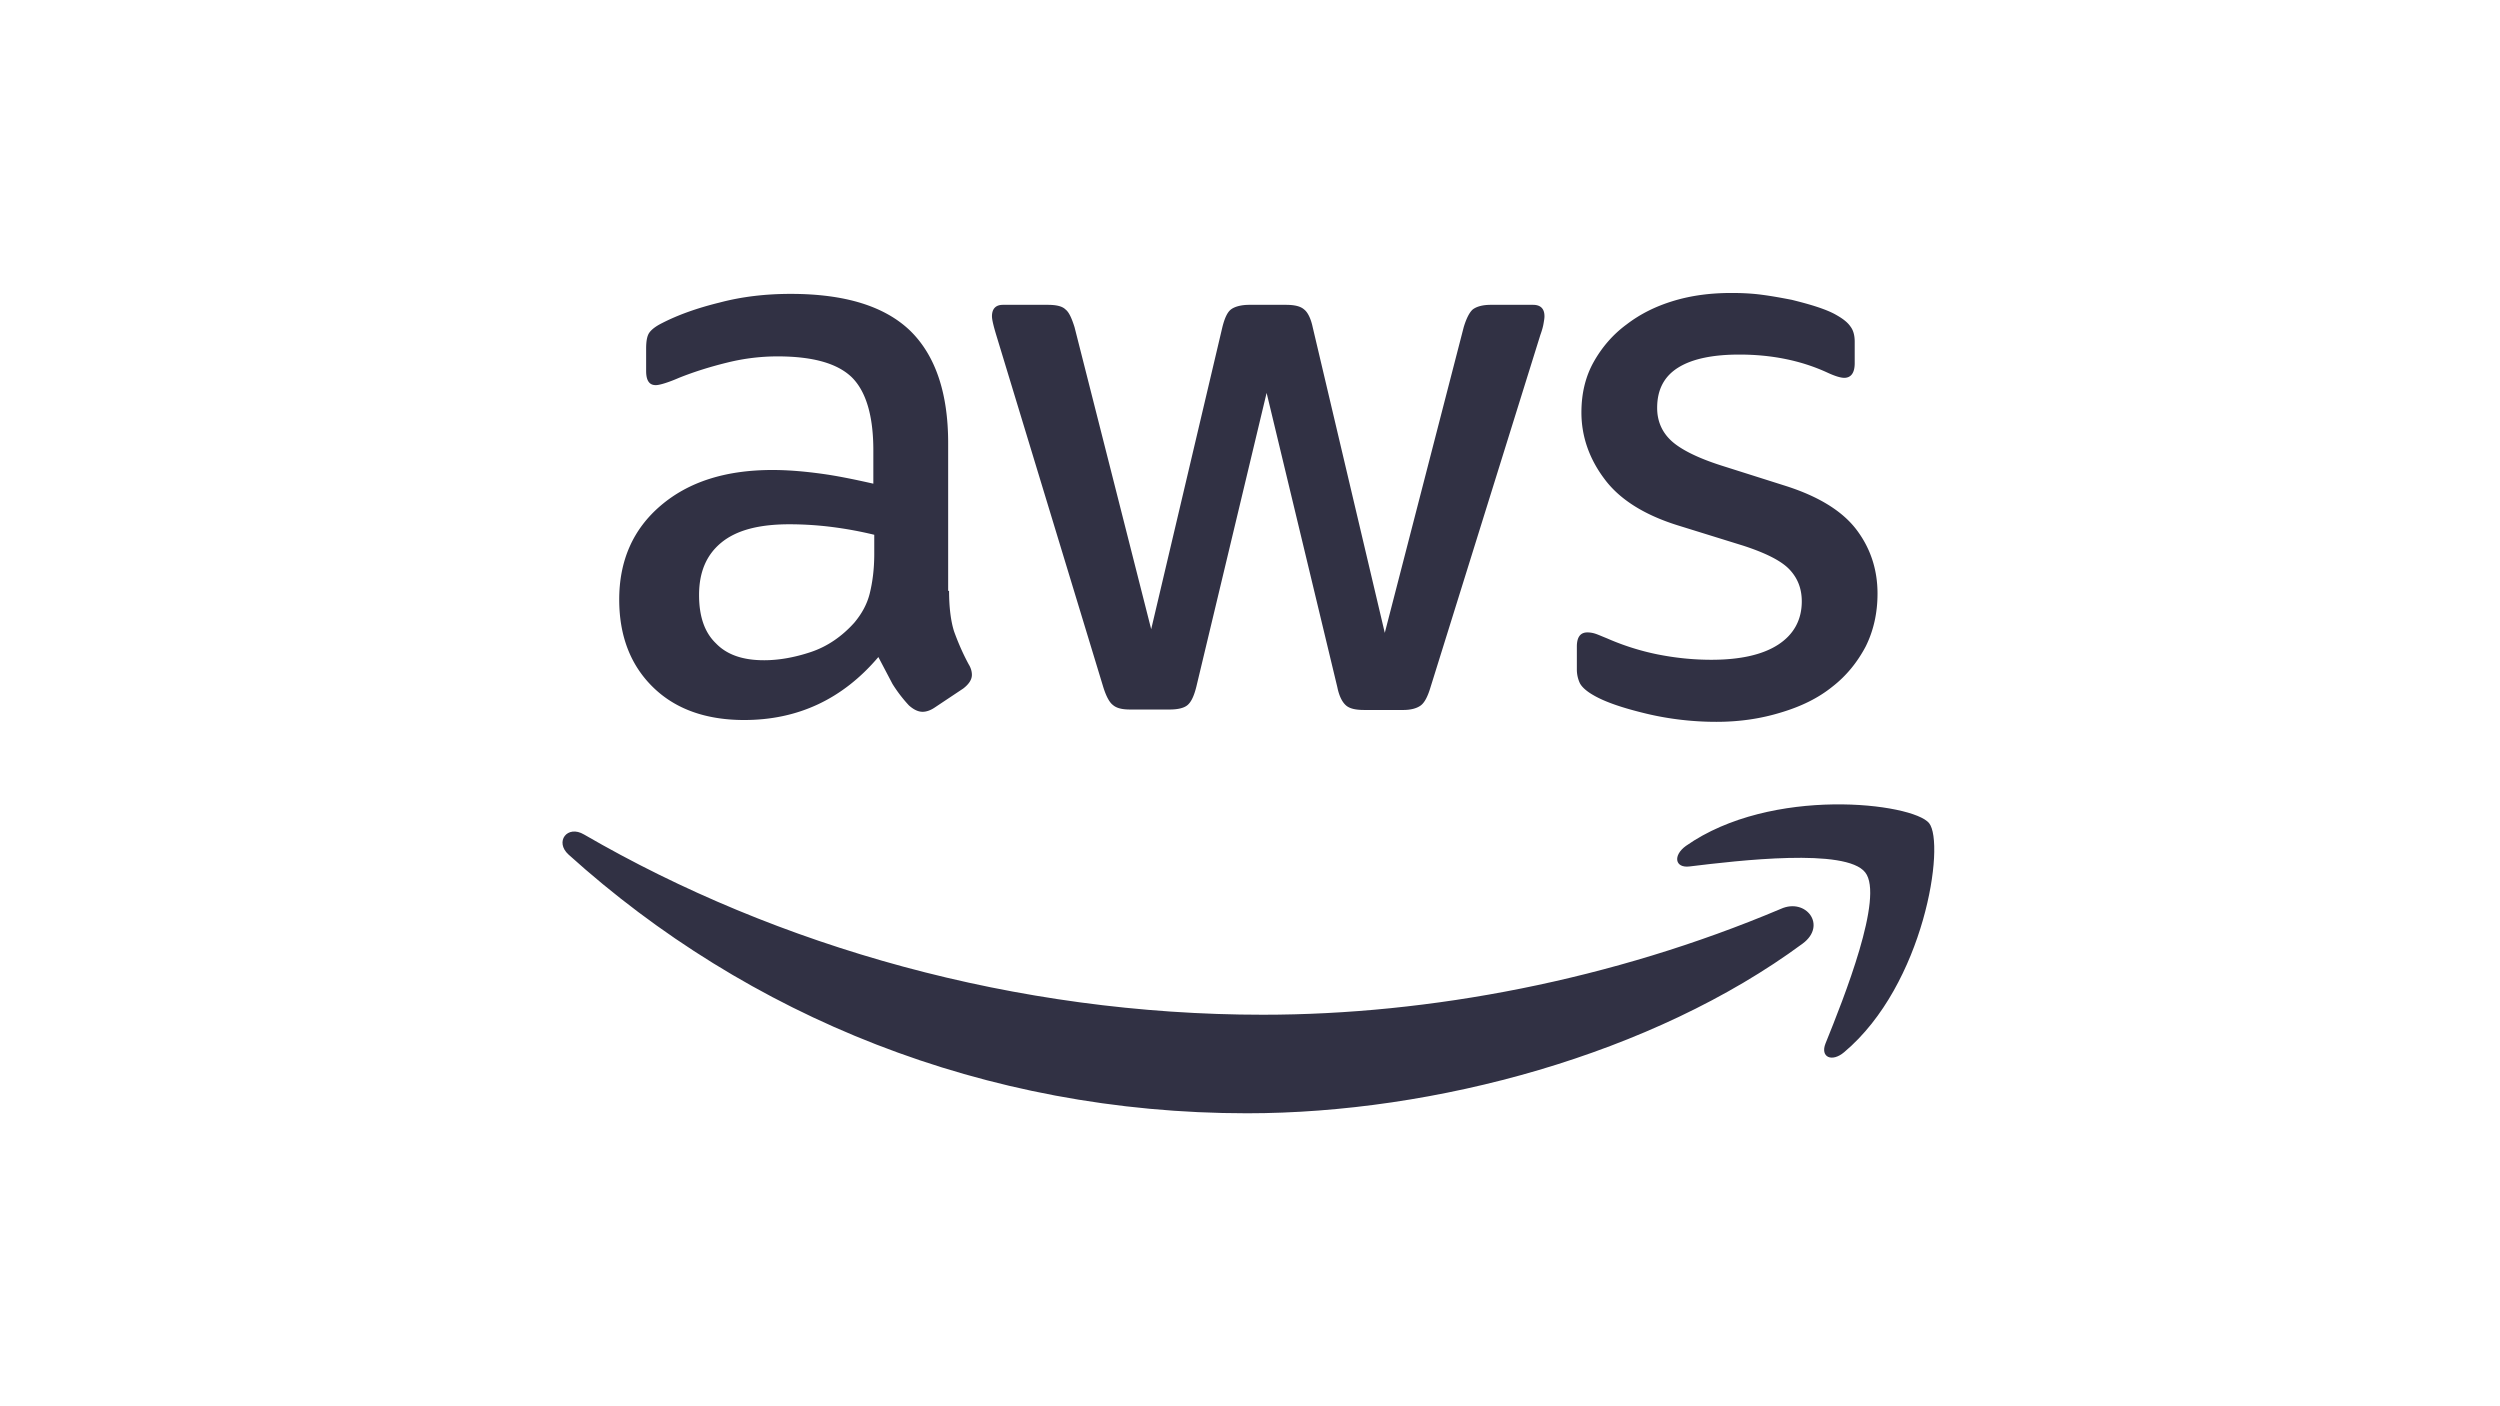 <svg xmlns="http://www.w3.org/2000/svg" width="512" height="288" fill="#313144"><path d="M194.371 121.014c0 3.458.374 6.26 1.028 8.316.748 2.056 1.681 4.299 2.99 6.728.467.748.654 1.495.654 2.149 0 .935-.561 1.869-1.775 2.803l-5.887 3.924c-.841.561-1.681.841-2.429.841-.935 0-1.869-.467-2.804-1.308a28.95 28.95 0 0 1-3.363-4.391l-2.897-5.513c-7.288 8.596-16.444 12.894-27.47 12.894-7.849 0-14.11-2.243-18.688-6.727s-6.914-10.465-6.914-17.94c0-7.942 2.803-14.389 8.503-19.248s13.268-7.288 22.892-7.288c3.177 0 6.447.28 9.905.747s7.007 1.215 10.744 2.056v-6.821c0-7.102-1.495-12.054-4.391-14.95-2.99-2.896-8.036-4.298-15.23-4.298-3.271 0-6.635.374-10.091 1.214s-6.821 1.869-10.092 3.177c-1.495.654-2.616 1.028-3.27 1.215s-1.122.28-1.495.28c-1.308 0-1.962-.934-1.962-2.896v-4.579c0-1.495.187-2.616.654-3.27s1.308-1.308 2.616-1.962c3.27-1.682 7.195-3.084 11.773-4.205 4.579-1.215 9.437-1.776 14.576-1.776 11.12 0 19.248 2.523 24.481 7.569 5.139 5.046 7.755 12.707 7.755 22.986v30.273h.187 0zm-37.935 14.203c3.083 0 6.26-.561 9.624-1.682s6.353-3.177 8.876-5.98c1.495-1.775 2.616-3.737 3.177-5.98s.935-4.952.935-8.129v-3.924c-2.834-.69-5.704-1.22-8.597-1.588a70.08 70.08 0 0 0-8.783-.561c-6.26 0-10.839 1.214-13.922 3.737s-4.578 6.073-4.578 10.745c0 4.392 1.12 7.663 3.456 9.905 2.243 2.336 5.513 3.457 9.812 3.457zm75.03 10.091c-1.682 0-2.803-.28-3.551-.934-.747-.561-1.402-1.869-1.962-3.644l-21.958-72.228c-.56-1.868-.841-3.083-.841-3.737 0-1.496.748-2.336 2.242-2.336h9.157c1.776 0 2.991.28 3.644.934.748.56 1.309 1.869 1.869 3.644l15.698 61.855 14.576-61.856c.467-1.868 1.028-3.082 1.776-3.643s2.055-.934 3.736-.934h7.476c1.775 0 2.99.28 3.737.934.747.56 1.402 1.869 1.775 3.644l14.764 62.602 16.164-62.602c.561-1.869 1.215-3.084 1.869-3.644.747-.561 1.962-.934 3.644-.934h8.69c1.495 0 2.336.747 2.336 2.336 0 .467-.094.934-.187 1.494s-.28 1.308-.654 2.336l-22.518 72.227c-.561 1.869-1.216 3.083-1.963 3.644s-1.962.935-3.55.935h-8.036c-1.775 0-2.99-.28-3.738-.935s-1.401-1.869-1.775-3.737l-14.482-60.268-14.39 60.174c-.467 1.869-1.028 3.084-1.775 3.738s-2.056.934-3.738.934h-8.035zm120.066 2.523c-4.858 0-9.717-.561-14.389-1.682s-8.316-2.336-10.745-3.738c-1.495-.841-2.523-1.775-2.897-2.616a6.62 6.62 0 0 1-.561-2.616v-4.765c0-1.962.748-2.896 2.15-2.896.56 0 1.121.092 1.682.28s1.401.56 2.336.934a50.82 50.82 0 0 0 10.277 3.27c3.738.748 7.382 1.121 11.119 1.121 5.887 0 10.465-1.027 13.643-3.083s4.858-5.046 4.858-8.877c0-2.616-.841-4.765-2.523-6.54s-4.858-3.364-9.437-4.859l-13.548-4.205c-6.821-2.149-11.867-5.325-14.95-9.53-3.083-4.111-4.672-8.69-4.672-13.548 0-3.925.841-7.382 2.523-10.372s3.924-5.606 6.727-7.662c2.803-2.149 5.98-3.738 9.718-4.858S350.504 60 354.616 60c2.056 0 4.204.094 6.26.374 2.149.28 4.112.654 6.073 1.028 1.869.467 3.644.934 5.327 1.495s2.989 1.121 3.924 1.682c1.308.747 2.242 1.495 2.803 2.336.561.747.841 1.776.841 3.083v4.392c0 1.962-.748 2.99-2.149 2.99-.747 0-1.963-.374-3.551-1.121-5.326-2.43-11.306-3.644-17.94-3.644-5.326 0-9.53.84-12.427 2.616s-4.392 4.485-4.392 8.316c0 2.616.935 4.858 2.803 6.634s5.327 3.551 10.279 5.139l13.268 4.205c6.727 2.149 11.586 5.139 14.483 8.97s4.298 8.222 4.298 13.081c0 4.018-.841 7.662-2.43 10.839-1.682 3.176-3.924 5.98-6.821 8.222-2.896 2.336-6.353 4.018-10.371 5.233-4.205 1.308-8.596 1.962-13.362 1.962h0z"/><path d="M369.191 193.242c-30.741 22.705-75.404 34.759-113.806 34.759-53.82 0-102.314-19.903-138.941-52.979-2.897-2.616-.281-6.167 3.177-4.111 39.617 22.985 88.485 36.907 139.034 36.907 34.105 0 71.573-7.1 106.051-21.677 5.14-2.336 9.531 3.364 4.485 7.101h0zm12.802-14.576c-3.924-5.046-25.975-2.43-35.973-1.216-2.99.374-3.458-2.242-.748-4.204 17.566-12.334 46.439-8.783 49.803-4.672 3.363 4.204-.935 33.077-17.38 46.905-2.523 2.15-4.953 1.028-3.831-1.775 3.738-9.25 12.054-30.086 8.129-35.038z" fill-rule="evenodd"/></svg>